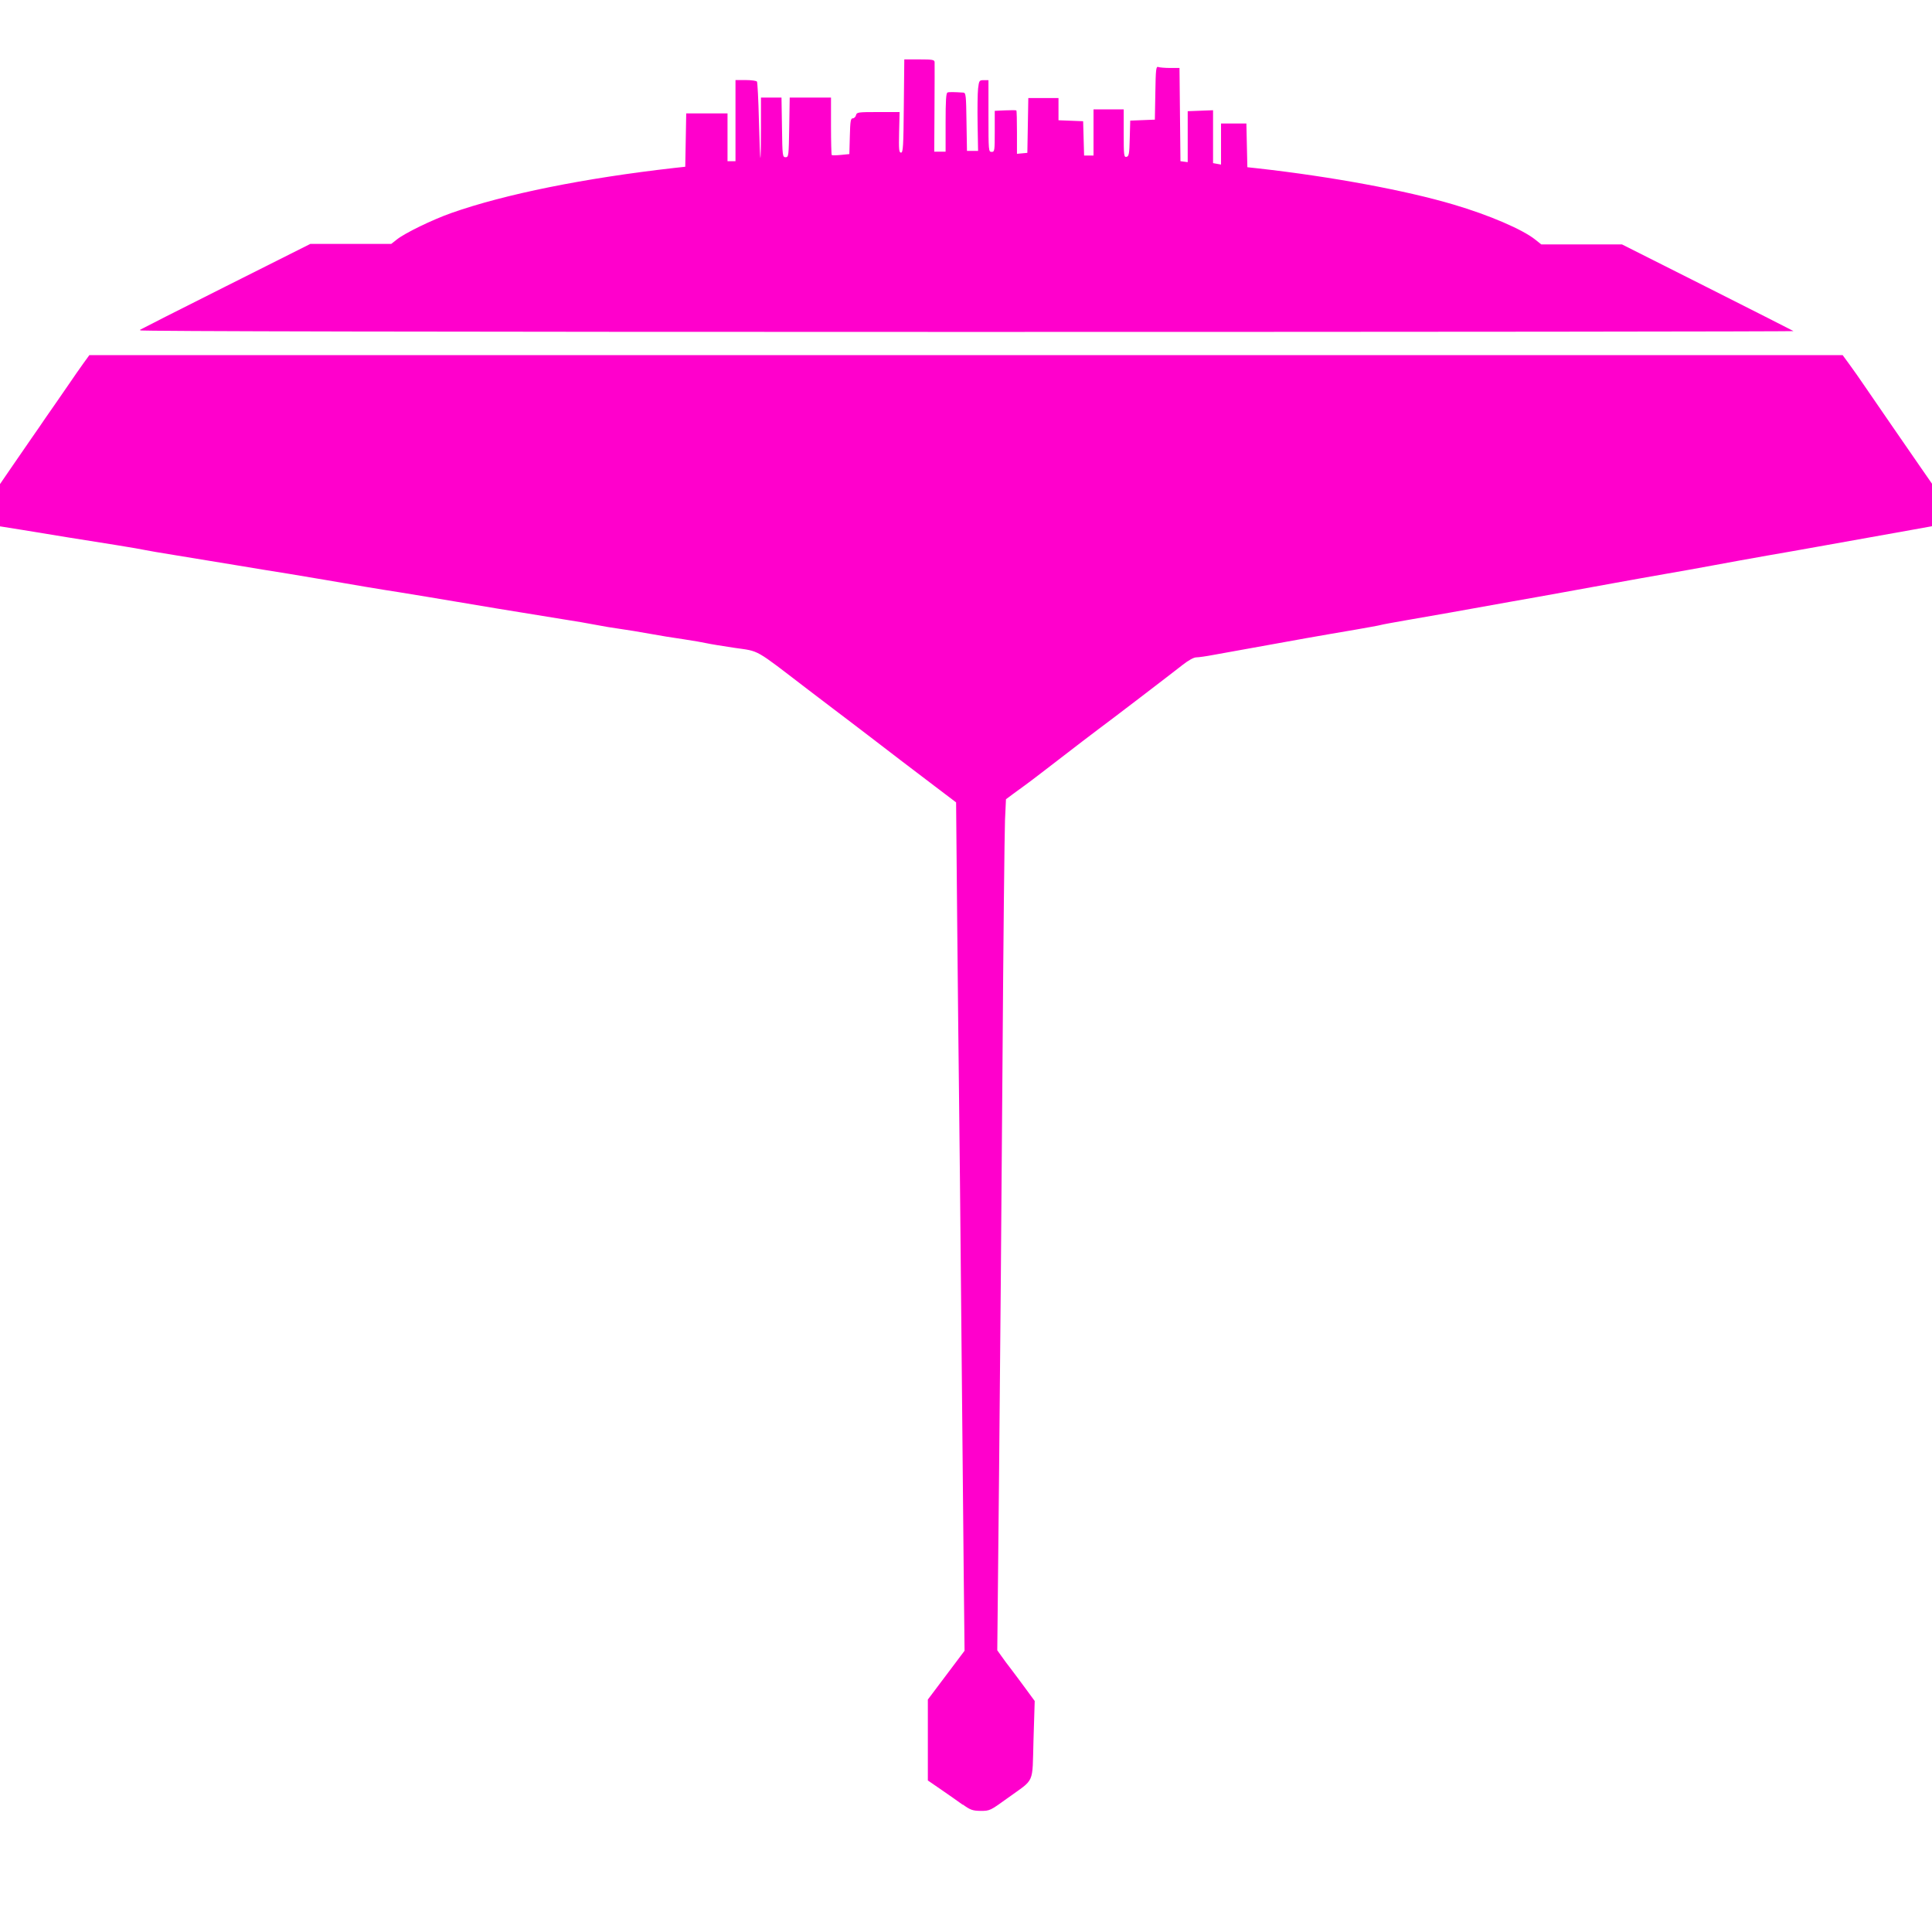 <svg xmlns="http://www.w3.org/2000/svg" width="16" height="16" version="1.1">
 <defs>
   <style id="current-color-scheme" type="text/css">
   .ColorScheme-Text { color: #ff00cc; } .ColorScheme-Highlight { color:#5294e2; }
  </style>
  <linearGradient id="arrongin" x1="0%" x2="0%" y1="0%" y2="100%">
   <stop offset="0%" style="stop-color:#dd9b44; stop-opacity:1"/>
   <stop offset="100%" style="stop-color:#ad6c16; stop-opacity:1"/>
  </linearGradient>
  <linearGradient id="aurora" x1="0%" x2="0%" y1="0%" y2="100%">
   <stop offset="0%" style="stop-color:#09D4DF; stop-opacity:1"/>
   <stop offset="100%" style="stop-color:#9269F4; stop-opacity:1"/>
  </linearGradient>
  <linearGradient id="cyberneon" x1="0%" x2="0%" y1="0%" y2="100%">
    <stop offset="0" style="stop-color:#0abdc6; stop-opacity:1"/>
    <stop offset="1" style="stop-color:#ea00d9; stop-opacity:1"/>
  </linearGradient>
  <linearGradient id="fitdance" x1="0%" x2="0%" y1="0%" y2="100%">
   <stop offset="0%" style="stop-color:#1AD6AB; stop-opacity:1"/>
   <stop offset="100%" style="stop-color:#329DB6; stop-opacity:1"/>
  </linearGradient>
  <linearGradient id="oomox" x1="0%" x2="0%" y1="0%" y2="100%">
   <stop offset="0%" style="stop-color:#efefe7; stop-opacity:1"/>
   <stop offset="100%" style="stop-color:#8f8f8b; stop-opacity:1"/>
  </linearGradient>
  <linearGradient id="rainblue" x1="0%" x2="0%" y1="0%" y2="100%">
   <stop offset="0%" style="stop-color:#00F260; stop-opacity:1"/>
   <stop offset="100%" style="stop-color:#0575E6; stop-opacity:1"/>
  </linearGradient>
  <linearGradient id="sunrise" x1="0%" x2="0%" y1="0%" y2="100%">
   <stop offset="0%" style="stop-color: #FF8501; stop-opacity:1"/>
   <stop offset="100%" style="stop-color: #FFCB01; stop-opacity:1"/>
  </linearGradient>
  <linearGradient id="telinkrin" x1="0%" x2="0%" y1="0%" y2="100%">
   <stop offset="0%" style="stop-color: #b2ced6; stop-opacity:1"/>
   <stop offset="100%" style="stop-color: #6da5b7; stop-opacity:1"/>
  </linearGradient>
  <linearGradient id="60spsycho" x1="0%" x2="0%" y1="0%" y2="100%">
   <stop offset="0%" style="stop-color: #df5940; stop-opacity:1"/>
   <stop offset="25%" style="stop-color: #d8d15f; stop-opacity:1"/>
   <stop offset="50%" style="stop-color: #e9882a; stop-opacity:1"/>
   <stop offset="100%" style="stop-color: #279362; stop-opacity:1"/>
  </linearGradient>
  <linearGradient id="90ssummer" x1="0%" x2="0%" y1="0%" y2="100%">
   <stop offset="0%" style="stop-color: #f618c7; stop-opacity:1"/>
   <stop offset="20%" style="stop-color: #94ffab; stop-opacity:1"/>
   <stop offset="50%" style="stop-color: #fbfd54; stop-opacity:1"/>
   <stop offset="100%" style="stop-color: #0f83ae; stop-opacity:1"/>
  </linearGradient>
 </defs>
 <path fill="currentColor" class="ColorScheme-Text" d="m 7.974,14.947 c -0.04,-0.029 -0.121,-0.086 -0.181,-0.127 l -0.109,-0.075 v -0.335 -0.335 l 0.152,-0.202 0.152,-0.202 -0.007,-0.65 c -0.004,-0.358 -0.013,-1.3 -0.02,-2.093 -0.007,-0.794 -0.016,-1.639 -0.019,-1.878 -0.003,-0.239 -0.01,-0.878 -0.015,-1.42 l -0.009,-0.985 -0.178,-0.135 c -0.21,-0.159 -0.371,-0.282 -0.549,-0.419 -0.071,-0.054 -0.149,-0.114 -0.173,-0.132 -0.025,-0.018 -0.172,-0.131 -0.329,-0.25 -0.448,-0.343 -0.394,-0.313 -0.607,-0.344 -0.101,-0.015 -0.204,-0.032 -0.23,-0.038 -0.025,-0.006 -0.111,-0.021 -0.191,-0.033 -0.08,-0.011 -0.207,-0.032 -0.283,-0.046 -0.076,-0.014 -0.186,-0.032 -0.244,-0.04 -0.058,-0.008 -0.15,-0.023 -0.204,-0.034 -0.054,-0.011 -0.173,-0.031 -0.264,-0.045 -0.253,-0.04 -0.852,-0.139 -1.12,-0.185 -0.083,-0.014 -0.193,-0.032 -0.244,-0.04 -0.108,-0.016 -0.438,-0.071 -0.6,-0.1 -0.062,-0.011 -0.201,-0.034 -0.31,-0.052 -0.109,-0.017 -0.304,-0.049 -0.435,-0.071 -0.13,-0.022 -0.35,-0.058 -0.487,-0.08 -0.138,-0.022 -0.259,-0.043 -0.27,-0.046 -0.011,-0.003 -0.118,-0.022 -0.238,-0.041 -0.12,-0.019 -0.3,-0.048 -0.402,-0.064 -0.101,-0.016 -0.269,-0.044 -0.372,-0.061 L 0,4.359 v -0.175 -0.175 l 0.096,-0.14 c 0.053,-0.077 0.127,-0.185 0.166,-0.241 0.039,-0.055 0.09,-0.13 0.115,-0.167 0.025,-0.036 0.064,-0.093 0.087,-0.125 0.023,-0.033 0.072,-0.104 0.109,-0.158 0.037,-0.054 0.089,-0.13 0.117,-0.168 l 0.05,-0.069 h 7.26 7.26 l 0.057,0.078 c 0.032,0.043 0.089,0.125 0.127,0.181 0.039,0.057 0.134,0.195 0.211,0.307 0.078,0.112 0.187,0.271 0.243,0.352 l 0.102,0.147 v 0.176 0.176 l -0.161,0.029 c -0.174,0.031 -0.499,0.089 -0.794,0.142 -0.101,0.018 -0.285,0.051 -0.409,0.072 -0.123,0.022 -0.322,0.057 -0.442,0.08 -0.12,0.022 -0.3,0.055 -0.402,0.072 -0.101,0.018 -0.285,0.05 -0.409,0.073 -0.123,0.022 -0.319,0.058 -0.435,0.079 -0.116,0.021 -0.315,0.057 -0.442,0.079 -0.398,0.072 -0.659,0.118 -0.857,0.152 -0.105,0.018 -0.202,0.036 -0.215,0.04 -0.013,0.004 -0.108,0.021 -0.211,0.039 -0.103,0.017 -0.285,0.049 -0.405,0.07 -0.371,0.067 -0.661,0.119 -0.771,0.139 -0.058,0.011 -0.121,0.02 -0.14,0.02 -0.021,0 -0.066,0.025 -0.114,0.063 -0.086,0.068 -0.621,0.477 -0.694,0.53 -0.045,0.033 -0.175,0.133 -0.44,0.337 -0.075,0.058 -0.153,0.117 -0.173,0.131 -0.02,0.015 -0.064,0.046 -0.096,0.07 l -0.059,0.044 -0.008,0.173 c -0.004,0.095 -0.014,1.015 -0.021,2.045 -0.007,1.029 -0.02,2.537 -0.028,3.351 l -0.015,1.479 0.035,0.049 c 0.019,0.027 0.054,0.075 0.078,0.105 0.024,0.031 0.077,0.103 0.12,0.161 l 0.077,0.105 -0.01,0.323 c -0.011,0.374 0.015,0.315 -0.213,0.48 -0.145,0.105 -0.149,0.107 -0.224,0.107 -0.067,-8.8e-4 -0.085,-0.007 -0.149,-0.053 z M 1.16,2.731 c 0.011,-0.007 0.332,-0.17 0.715,-0.362 l 0.695,-0.349 h 0.335 0.335 l 0.047,-0.037 c 0.066,-0.053 0.295,-0.164 0.451,-0.219 0.442,-0.156 1.103,-0.289 1.845,-0.373 l 0.092,-0.01 0.004,-0.221 0.004,-0.221 h 0.171 0.171 v 0.198 0.198 h 0.033 0.033 v -0.336 -0.336 h 0.085 c 0.047,0 0.089,0.006 0.093,0.013 0.004,0.007 0.012,0.151 0.016,0.32 0.004,0.168 0.01,0.309 0.012,0.312 0.003,0.003 0.005,-0.108 0.005,-0.247 v -0.253 h 0.085 0.085 l 0.004,0.247 c 0.003,0.237 0.005,0.247 0.03,0.247 0.025,0 0.026,-0.01 0.03,-0.247 l 0.004,-0.247 h 0.171 0.171 v 0.235 c 0,0.129 0.003,0.238 0.006,0.241 0.003,0.003 0.037,0.003 0.076,-0.001 l 0.07,-0.007 0.004,-0.148 c 0.003,-0.124 0.007,-0.148 0.024,-0.148 0.011,0 0.024,-0.012 0.027,-0.026 0.006,-0.025 0.018,-0.026 0.184,-0.026 h 0.177 l -0.004,0.168 c -0.003,0.142 -0.001,0.168 0.016,0.168 0.017,0 0.02,-0.053 0.023,-0.386 l 0.004,-0.386 h 0.125 c 0.11,0 0.125,0.003 0.126,0.023 6.22e-4,0.013 1.78e-4,0.185 -9.51e-4,0.382 l -0.002,0.359 h 0.047 0.047 v -0.242 c 0,-0.182 0.004,-0.244 0.016,-0.248 0.014,-0.005 0.055,-0.004 0.131,8.9e-4 0.021,0.001 0.023,0.025 0.026,0.242 l 0.004,0.241 h 0.046 0.046 l -0.004,-0.224 c -0.002,-0.123 -2.66e-4,-0.255 0.004,-0.293 0.008,-0.066 0.01,-0.069 0.047,-0.069 h 0.039 v 0.297 c 0,0.288 8e-4,0.297 0.026,0.297 0.025,0 0.026,-0.009 0.026,-0.17 v -0.17 l 0.087,-0.004 c 0.048,-0.002 0.089,-0.002 0.092,0.001 0.003,0.003 0.005,0.085 0.005,0.182 v 0.177 l 0.043,-0.004 0.043,-0.004 0.004,-0.227 0.004,-0.227 h 0.125 0.125 v 0.092 0.092 l 0.102,0.004 0.102,0.004 0.004,0.142 0.004,0.142 h 0.039 0.039 v -0.191 -0.191 h 0.125 0.125 v 0.199 c 0,0.182 0.002,0.198 0.023,0.194 0.02,-0.004 0.024,-0.024 0.027,-0.152 l 0.004,-0.148 0.102,-0.004 0.102,-0.004 0.004,-0.222 c 0.003,-0.195 0.006,-0.221 0.024,-0.214 0.011,0.004 0.056,0.008 0.098,0.008 h 0.078 l 0.004,0.386 0.004,0.386 0.03,0.004 0.03,0.004 v -0.211 -0.211 l 0.105,-0.004 0.105,-0.004 v 0.219 0.219 l 0.033,0.006 0.033,0.006 v -0.17 -0.17 h 0.105 0.105 l 0.004,0.181 0.004,0.181 0.092,0.01 c 0.606,0.068 1.221,0.182 1.615,0.299 0.295,0.087 0.572,0.206 0.678,0.291 l 0.049,0.039 h 0.334 0.334 l 0.707,0.356 c 0.389,0.196 0.71,0.359 0.714,0.362 0.004,0.004 -3.08,0.007 -6.852,0.007 -4.419,0 -6.852,-0.005 -6.839,-0.013 z"/>
</svg>
